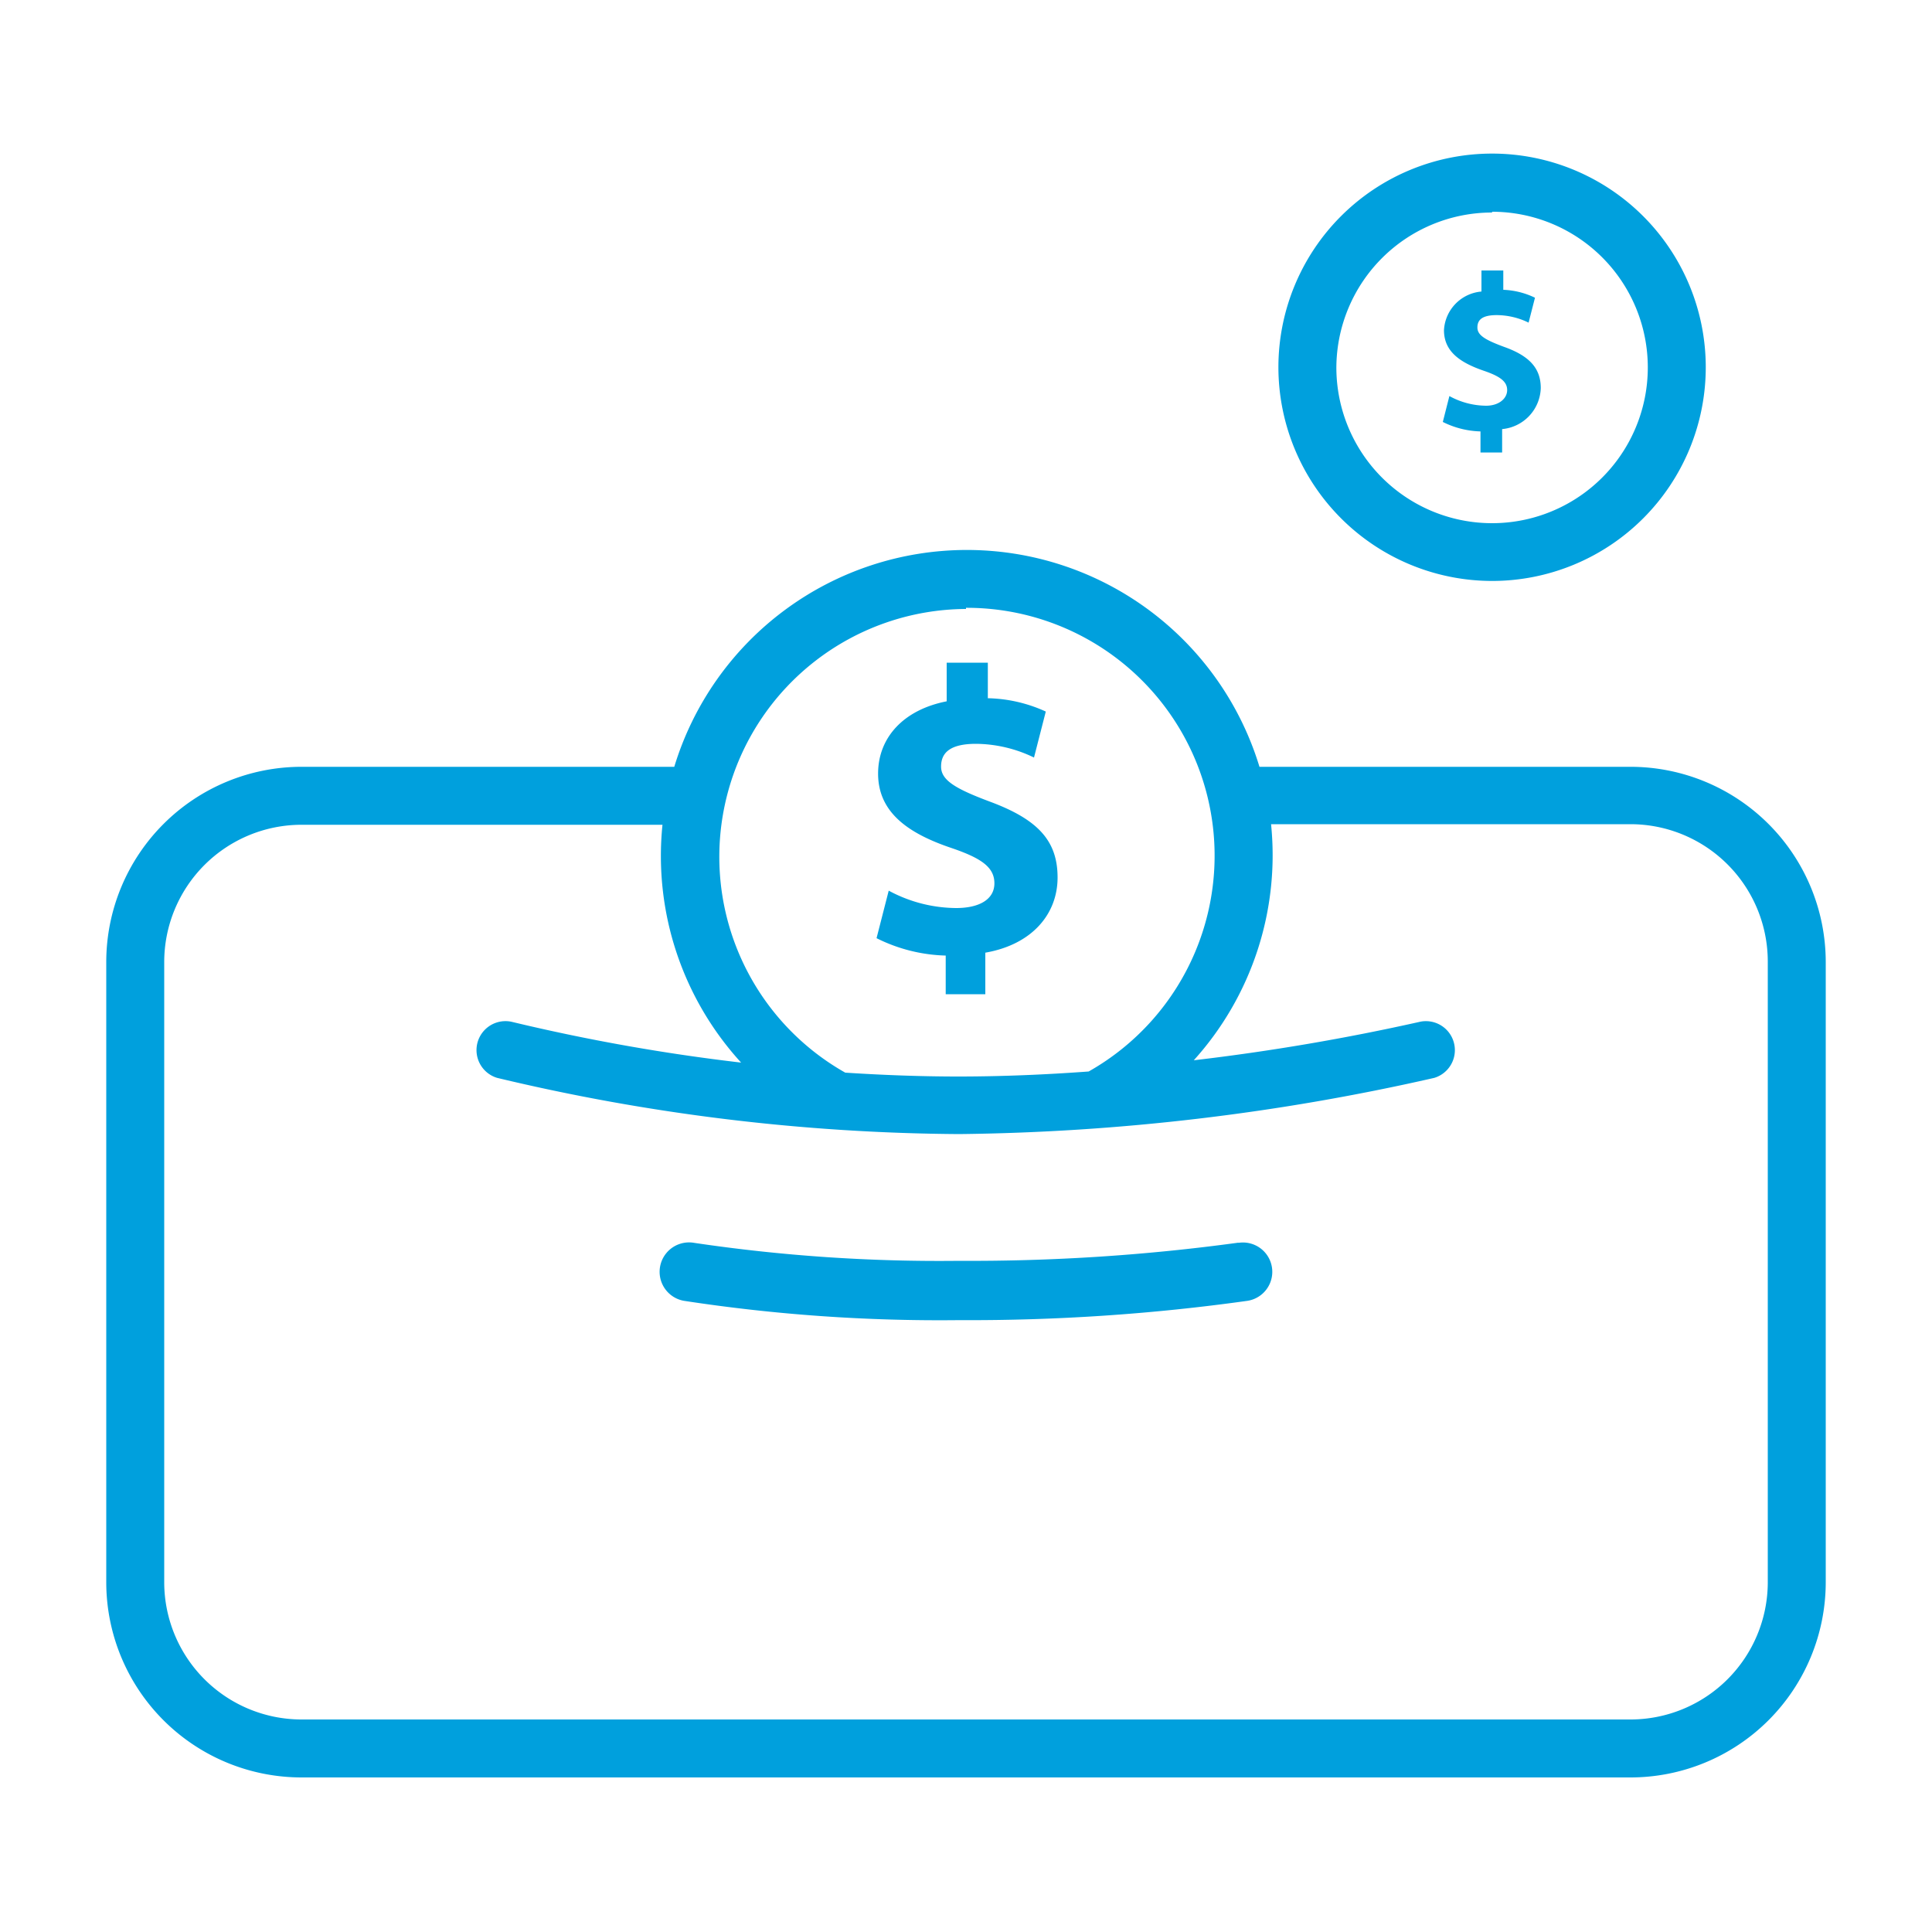 <svg height='100px' width='100px'  fill="#00a0dd" xmlns="http://www.w3.org/2000/svg" data-name="Layer 1" viewBox="0 0 100 100" x="0px" y="0px"><title>saving</title><path d="M84.4,39.69H65.19a15.83,15.83,0,0,0-30.29,0H15.6A10.11,10.11,0,0,0,5.5,49.79V81.94A10.11,10.11,0,0,0,15.6,92H84.4a10.11,10.11,0,0,0,10.1-10.1V49.79A10.11,10.11,0,0,0,84.4,39.69ZM50,31.46a12.83,12.83,0,0,1,6.35,24c-2.18.16-4.46.26-6.75.26-2,0-4-.08-5.85-.2a12.83,12.83,0,0,1,6.25-24ZM91.5,81.94A7.11,7.11,0,0,1,84.4,89H15.6a7.11,7.11,0,0,1-7.1-7.1V49.79a7.11,7.11,0,0,1,7.1-7.1H34.29A15.85,15.85,0,0,0,38.36,55a100.92,100.92,0,0,1-11.87-2.11,1.5,1.5,0,0,0-.76,2.9A105.41,105.41,0,0,0,49.64,58.7a116.13,116.13,0,0,0,24.6-2.91,1.5,1.5,0,0,0-.71-2.91,114.41,114.41,0,0,1-11.74,2,15.84,15.84,0,0,0,4-12.22H84.4a7.11,7.11,0,0,1,7.1,7.1Z"></path><path d="M77.23,30.07A11.06,11.06,0,1,0,66.17,19,11.07,11.07,0,0,0,77.23,30.07Zm0-19.11A8.06,8.06,0,1,1,69.17,19,8.06,8.06,0,0,1,77.23,11Z"></path><path d="M64.1,64.32a102.39,102.39,0,0,1-14.46.94,86.37,86.37,0,0,1-13.71-.93,1.5,1.5,0,0,0-.53,3,87.43,87.43,0,0,0,14.24,1,103.78,103.78,0,0,0,14.93-1,1.5,1.5,0,0,0-.47-3Z"></path><path d="M49.49,47A7.43,7.43,0,0,1,46,46.1l-.63,2.46a8.47,8.47,0,0,0,3.58.9v2H51V49.31c2.42-.42,3.74-2,3.74-3.89s-1-3-3.51-3.93c-1.79-.67-2.52-1.11-2.52-1.81s.44-1.18,1.81-1.18a7,7,0,0,1,3,.71l.61-2.38a7.56,7.56,0,0,0-3-.69V34.3H49v2c-2.25.44-3.55,1.89-3.55,3.74,0,2,1.54,3.09,3.79,3.85,1.56.53,2.23,1,2.23,1.83S50.69,47,49.49,47Z"></path><path d="M76.92,21a4,4,0,0,1-1.9-.5l-.34,1.34a4.61,4.61,0,0,0,1.95.49v1.09h1.12V22.21a2.2,2.2,0,0,0,2-2.12c0-1-.55-1.66-1.91-2.14-1-.37-1.37-.61-1.37-1s.24-.64,1-.64a3.8,3.8,0,0,1,1.65.39l.33-1.29A4.12,4.12,0,0,0,77.81,15V14H76.68v1.09a2.12,2.12,0,0,0-1.94,2c0,1.11.84,1.68,2.06,2.1.85.29,1.21.56,1.21,1S77.58,21,76.92,21Z"></path></svg>